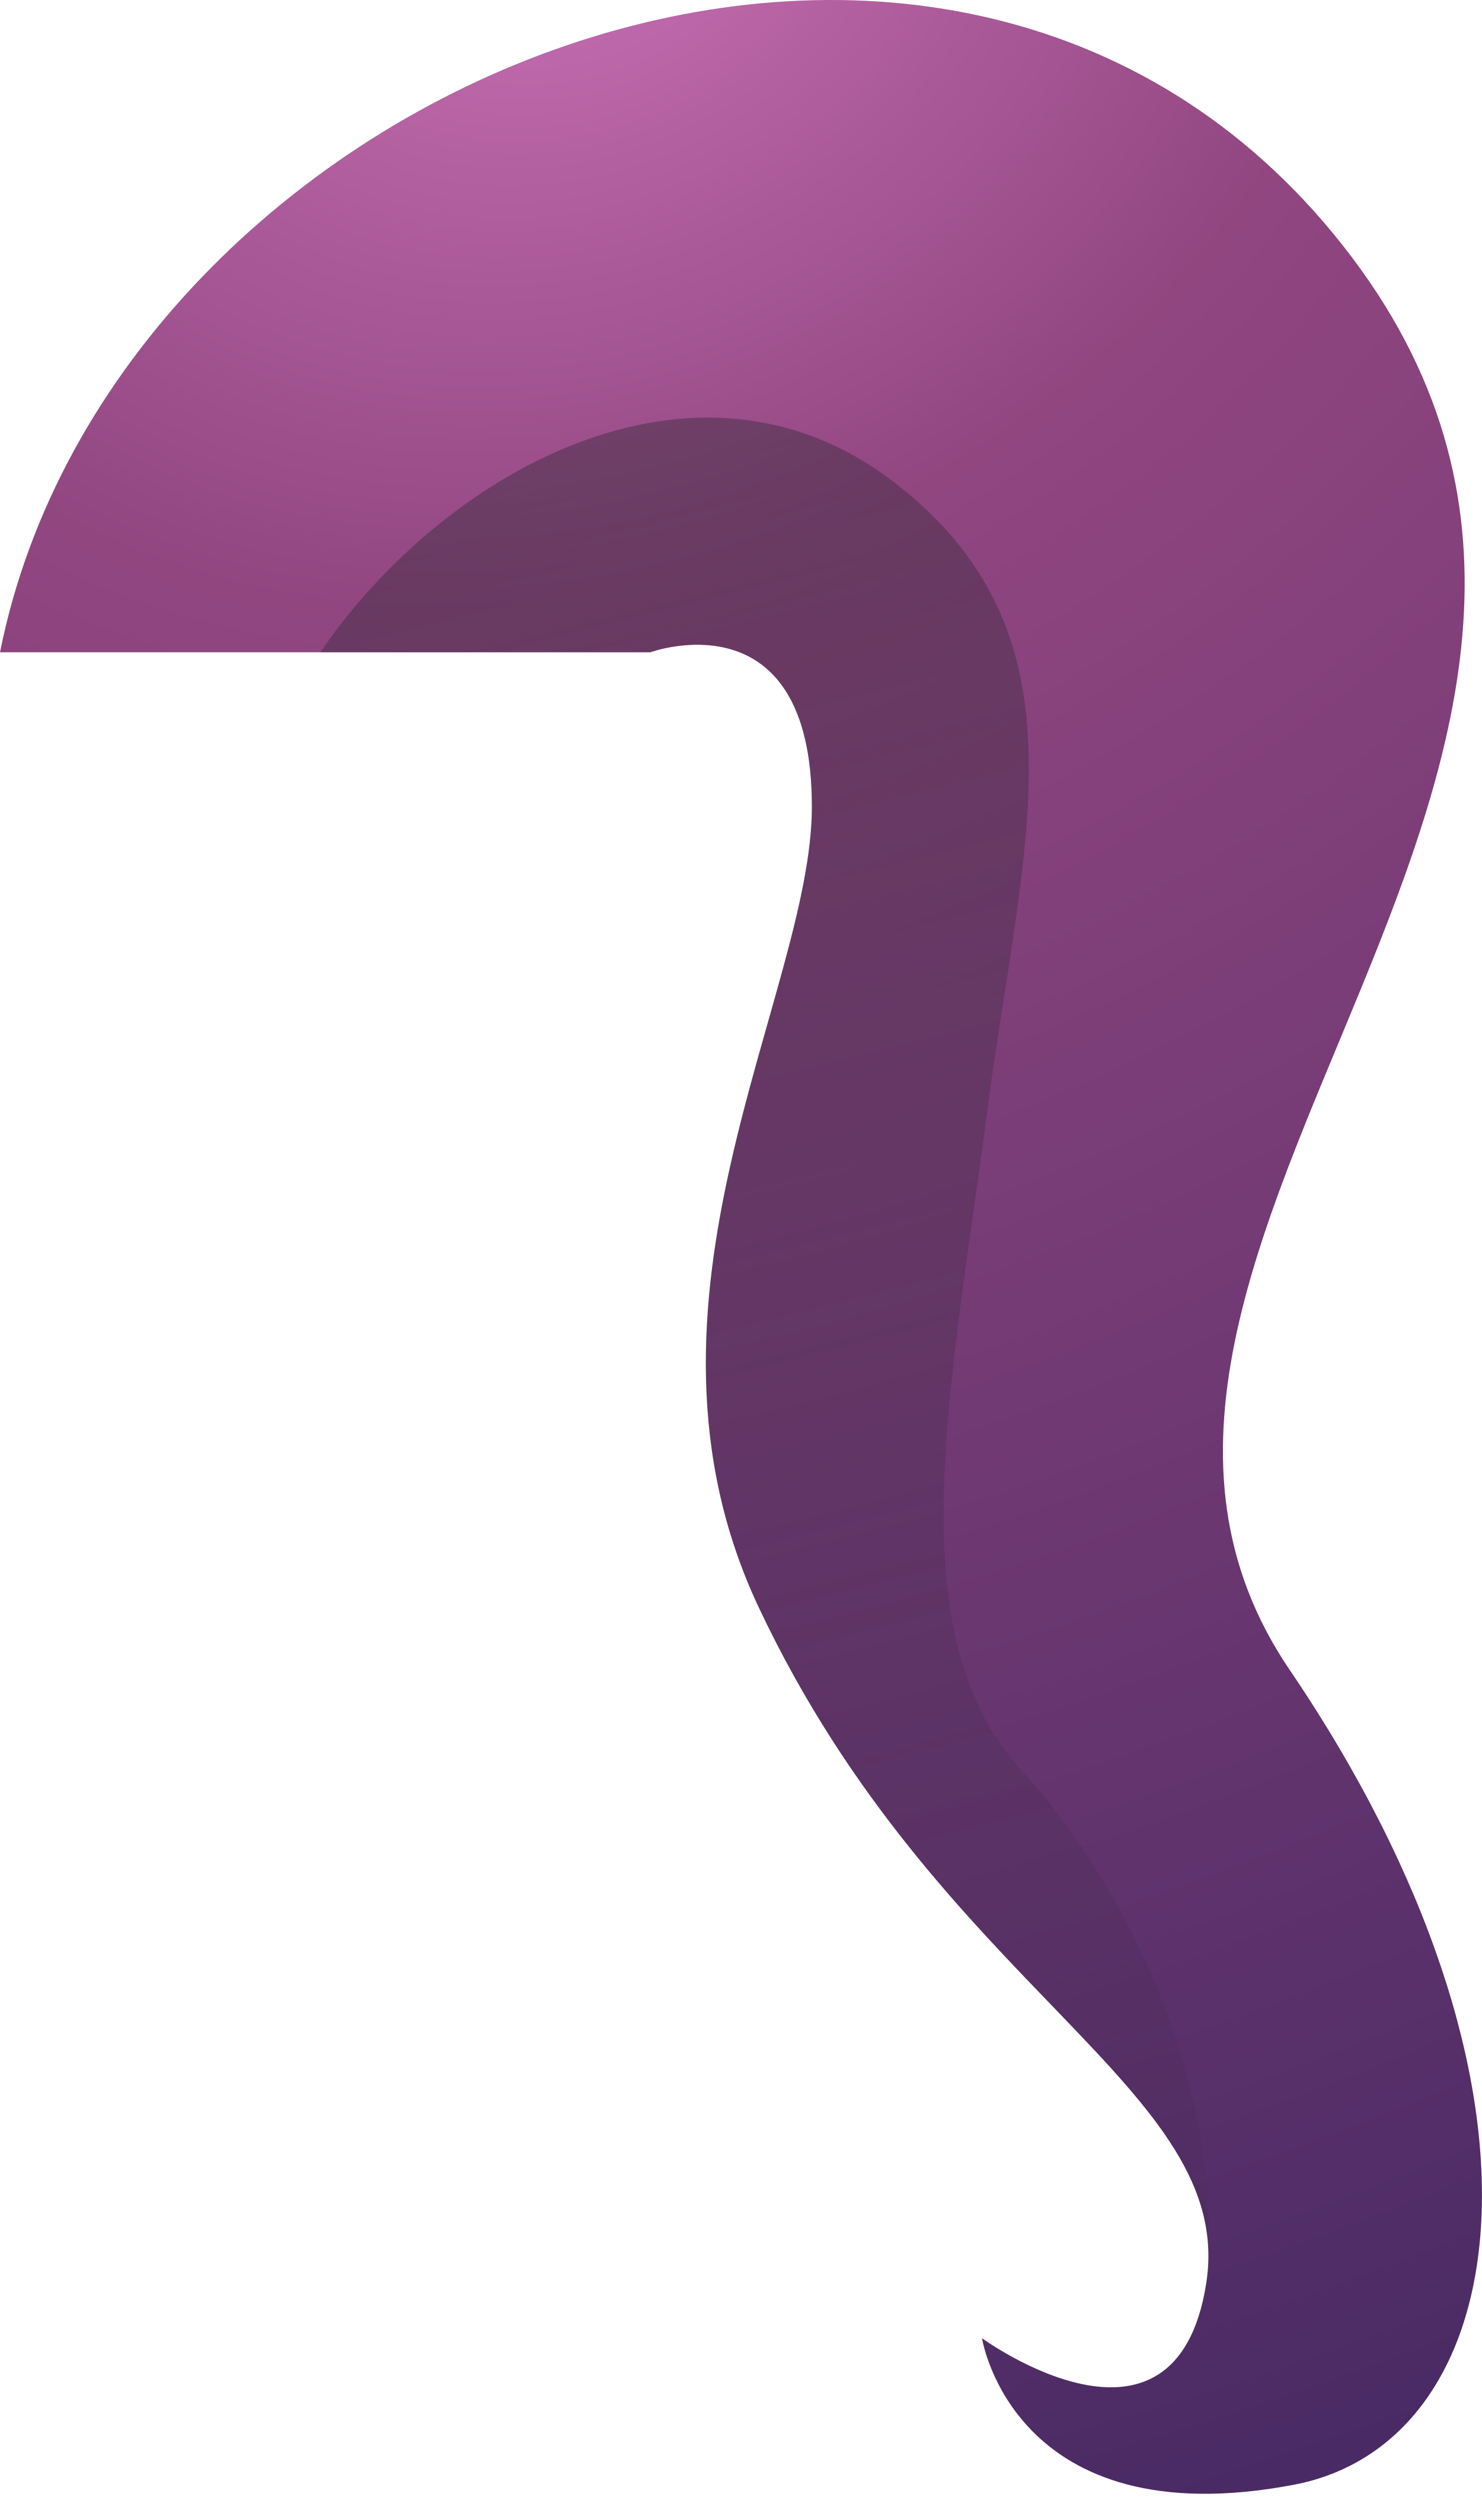 <svg width="223" height="376" viewBox="0 0 223 376" fill="none" xmlns="http://www.w3.org/2000/svg">
<path d="M0 98.095C17.186 12.144 142.472 -38.881 202.13 37.01C262.11 113.291 151.437 188.38 194.053 251.125C236.669 313.871 228.181 367.224 194.752 373.674C152.457 381.729 147.764 351.649 147.764 351.649C147.764 351.649 176.833 372.817 181.493 343.461C186.153 314.104 141.351 299.287 114.179 241.756C92.4 195.622 122.168 149.421 122.168 121.324C122.168 89.205 97.859 98.095 97.859 98.095H0Z" fill="url(#paint0_radial_48_2774)"/>
<path d="M153.5 266C134.949 245.623 143.141 208.398 148.5 167.5C153.859 126.602 164.556 95.561 134.5 72.5C104.443 49.438 66.393 71.357 48.208 98.095H97.859C97.859 98.095 122.168 89.182 122.168 121.324C122.168 149.421 92.4 195.622 114.179 241.756C140.009 296.491 181.748 312.467 181.859 339.149C182.913 313.904 171.063 285.24 153.5 266Z" fill="url(#paint1_linear_48_2774)" fill-opacity="0.4"/>
<defs>
<radialGradient id="paint0_radial_48_2774" cx="0" cy="0" r="1" gradientUnits="userSpaceOnUse" gradientTransform="translate(78 -15.5) rotate(66.591) scale(446.773 527.63)">
<stop stop-color="#CA72B7"/>
<stop offset="0.238" stop-color="#914680"/>
<stop offset="1" stop-color="#3F2660"/>
</radialGradient>
<linearGradient id="paint1_linear_48_2774" x1="115.066" y1="62.803" x2="195.5" y2="385" gradientUnits="userSpaceOnUse">
<stop stop-color="#272531"/>
<stop offset="1" stop-color="#272531" stop-opacity="0"/>
</linearGradient>
</defs>
</svg>
